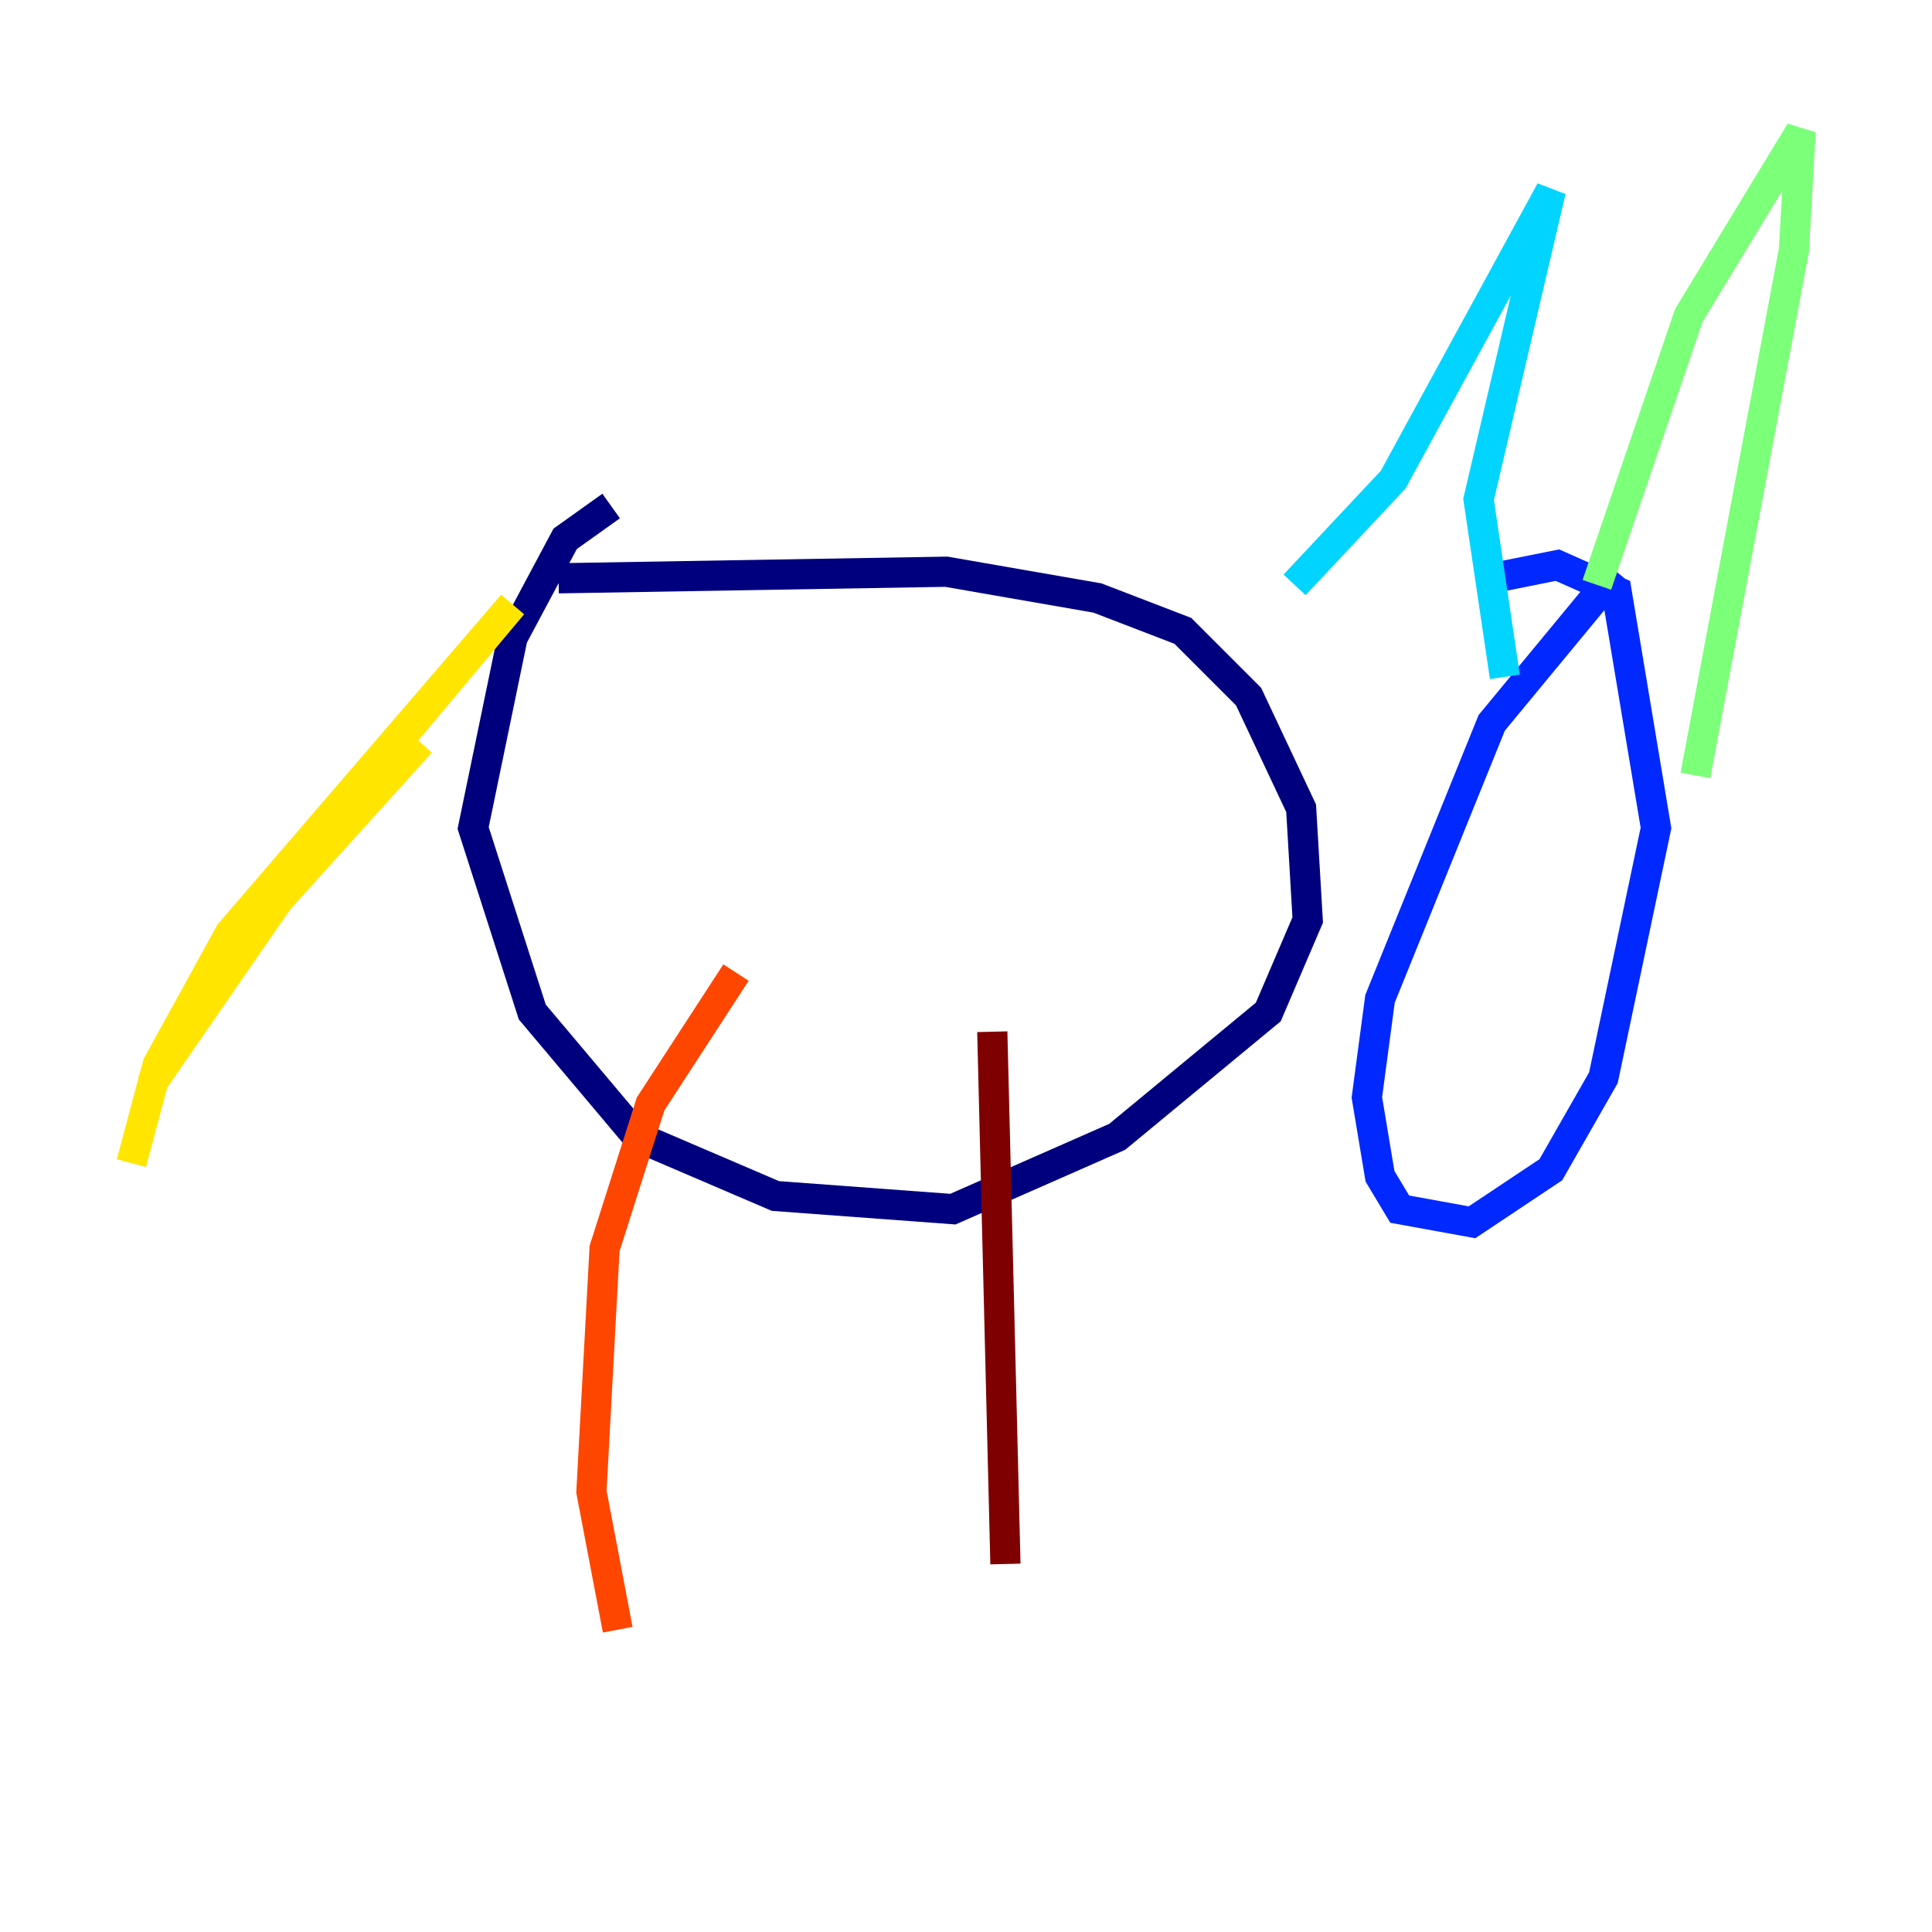 <?xml version="1.0" encoding="utf-8" ?>
<svg baseProfile="tiny" height="128" version="1.2" viewBox="0,0,128,128" width="128" xmlns="http://www.w3.org/2000/svg" xmlns:ev="http://www.w3.org/2001/xml-events" xmlns:xlink="http://www.w3.org/1999/xlink"><defs /><polyline fill="none" points="37.007,38.313 62.694,37.878 72.707,39.619 78.367,41.796 82.721,46.15 86.204,53.551 86.639,60.952 84.027,67.048 74.014,75.32 63.129,80.109 51.374,79.238 42.231,75.32 35.265,67.048 31.347,54.857 33.959,42.231 37.442,35.701 40.49,33.524" stroke="#00007f" stroke-width="2" /><polyline fill="none" points="107.102,37.878 98.83,47.891 91.429,66.177 90.558,72.707 91.429,77.932 92.735,80.109 97.524,80.98 102.748,77.497 106.231,71.401 109.714,54.857 107.102,39.184 103.184,37.442 98.83,38.313" stroke="#0028ff" stroke-width="2" /><polyline fill="none" points="85.769,38.748 92.299,31.782 102.748,12.626 97.959,33.088 99.701,44.843" stroke="#00d4ff" stroke-width="2" /><polyline fill="none" points="105.796,38.748 111.891,20.898 119.293,8.707 118.857,16.544 112.326,51.374" stroke="#7cff79" stroke-width="2" /><polyline fill="none" points="27.864,49.197 15.674,62.694 10.014,71.837 22.64,53.551 33.959,40.054 15.238,61.823 10.449,70.531 8.707,77.061" stroke="#ffe500" stroke-width="2" /><polyline fill="none" points="48.762,64.435 43.102,73.143 40.054,82.721 39.184,98.83 40.925,107.973" stroke="#ff4600" stroke-width="2" /><polyline fill="none" points="65.742,68.354 66.612,103.619" stroke="#7f0000" stroke-width="2" /></svg>